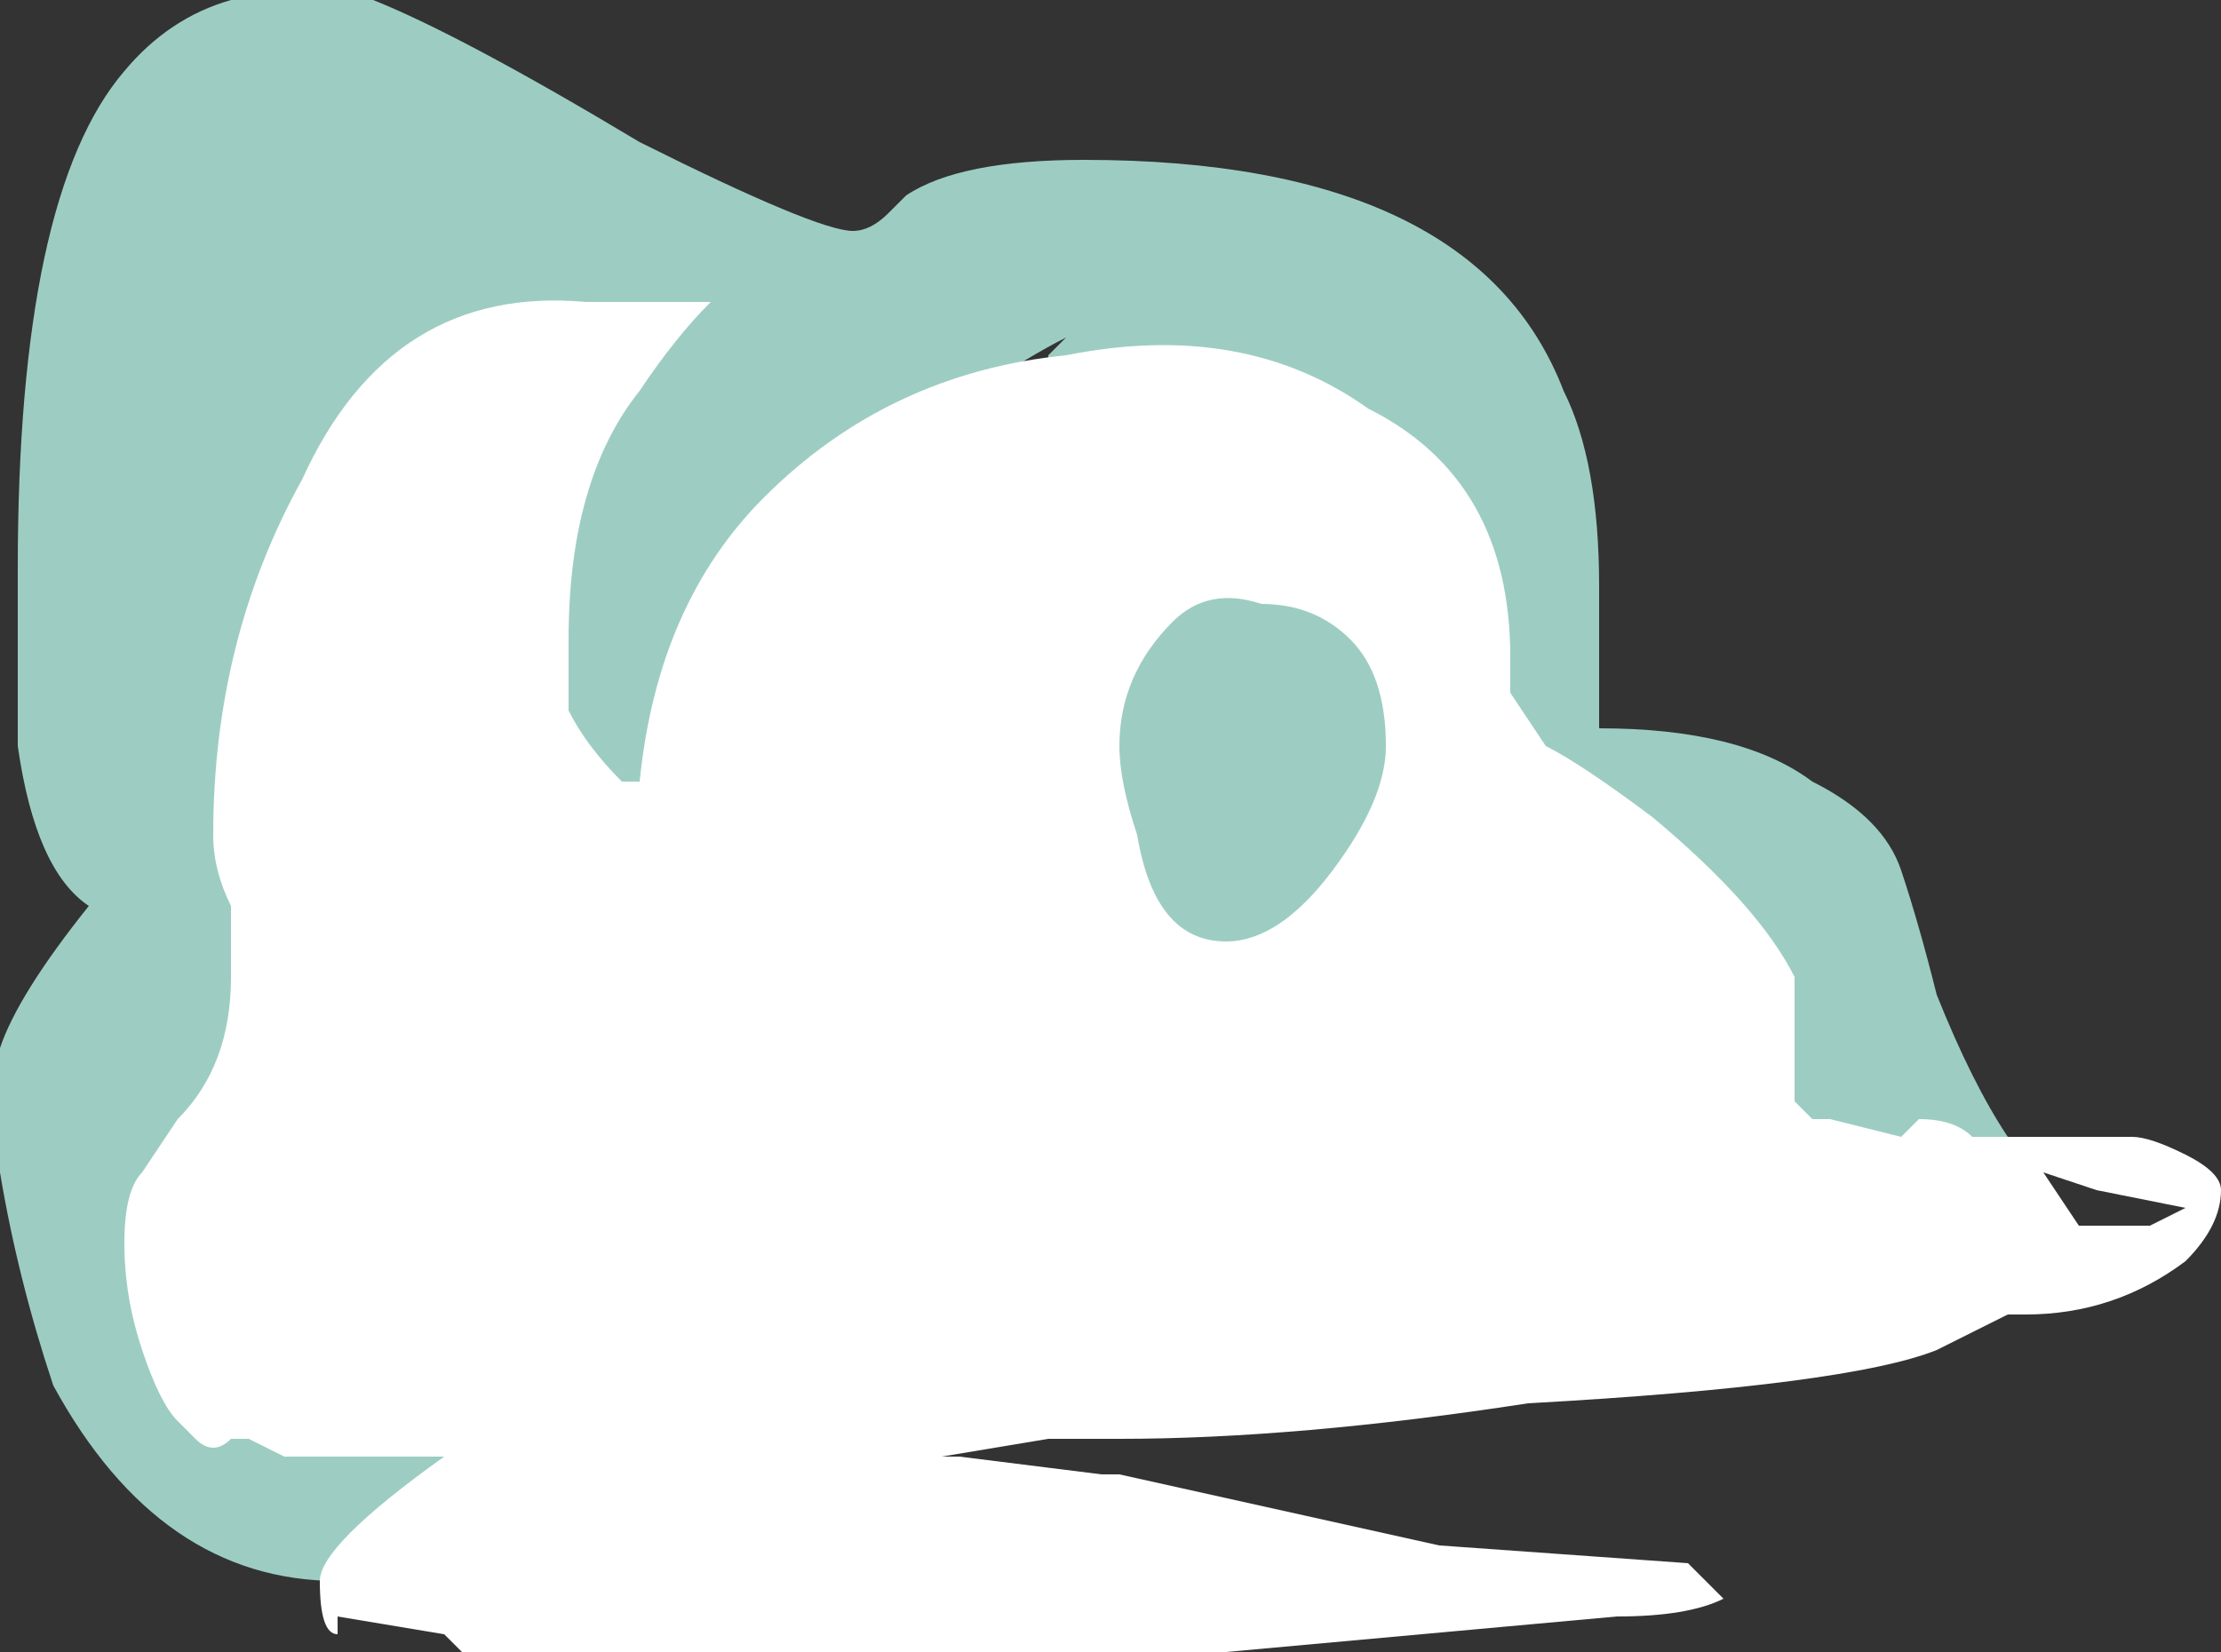 <?xml version="1.0" encoding="UTF-8" standalone="no"?>
<svg xmlns:ffdec="https://www.free-decompiler.com/flash" xmlns:xlink="http://www.w3.org/1999/xlink" ffdec:objectType="shape" height="4.65px" width="6.25px" xmlns="http://www.w3.org/2000/svg">
  <rect width="100%" height="100%" fill="#333333" stroke="none"/>
  <g transform="matrix(1.0, 0.0, 0.0, 1.0, 3.2, 2.3)">
    <path d="M1.3 -0.25 Q1.7 -0.25 1.9 -0.1 2.1 0.0 2.15 0.15 2.2 0.3 2.25 0.5 2.35 0.75 2.45 0.9 2.4 1.05 2.3 1.1 2.2 1.15 2.05 1.15 1.8 1.15 1.75 0.95 1.7 0.9 1.7 0.8 L1.75 0.65 Q1.75 0.4 1.6 0.35 1.45 0.2 1.0 0.25 0.75 0.5 0.1 0.8 -0.6 1.1 -1.15 1.1 -1.4 1.1 -1.75 0.95 L-2.1 0.8 Q-2.15 0.8 -2.3 0.85 -2.45 0.95 -2.65 1.0 -2.5 1.2 -2.1 1.4 L-1.8 1.55 Q-1.7 1.65 -1.65 1.75 -1.7 1.95 -1.95 2.05 -2.15 2.15 -2.25 2.15 -2.75 2.15 -3.05 1.6 -3.15 1.3 -3.2 1.0 -3.2 0.7 -3.2 0.65 -3.15 0.5 -2.95 0.25 -3.1 0.15 -3.15 -0.2 -3.15 -0.3 -3.15 -0.7 -3.15 -1.75 -2.85 -2.1 -2.6 -2.4 -2.15 -2.3 -1.9 -2.2 -1.4 -1.9 -0.9 -1.65 -0.8 -1.65 -0.75 -1.65 -0.7 -1.7 L-0.65 -1.75 Q-0.5 -1.85 -0.15 -1.85 0.95 -1.85 1.2 -1.2 1.3 -1.0 1.3 -0.65 L1.3 -0.25 M-0.45 -1.2 L-0.65 -1.05 -0.65 -0.95 Q-0.6 -0.95 -0.5 -0.95 -0.45 -0.95 -0.35 -1.05 -0.25 -1.25 -0.25 -1.3 L-0.2 -1.35 Q-0.3 -1.3 -0.45 -1.2 M-1.1 -0.05 Q-1.2 0.2 -1.45 0.35 L-1.5 0.4 -1.3 0.45 -1.05 0.45 -1.05 0.15 Q-1.05 0.0 -0.95 -0.3 L-1.0 -0.25 -1.1 -0.05" fill="#bffff0" fill-opacity="0.753" fill-rule="evenodd" stroke="none"/>
    <path d="M0.35 -0.6 Q0.2 -0.65 0.1 -0.55 -0.05 -0.4 -0.05 -0.2 -0.05 -0.1 0.0 0.05 0.05 0.35 0.25 0.35 0.4 0.35 0.55 0.15 0.7 -0.05 0.7 -0.2 0.7 -0.4 0.6 -0.5 0.5 -0.6 0.35 -0.6 M1.15 -0.2 Q1.25 -0.15 1.45 0.0 1.75 0.25 1.85 0.45 L1.85 0.8 1.9 0.85 1.95 0.85 2.15 0.9 2.2 0.85 Q2.3 0.85 2.35 0.9 L2.8 0.9 Q2.85 0.9 2.95 0.95 3.05 1.0 3.05 1.05 3.05 1.15 2.95 1.25 2.75 1.4 2.5 1.4 L2.45 1.4 2.25 1.5 Q2.0 1.6 1.1 1.65 0.45 1.75 -0.05 1.75 L-0.25 1.75 -0.55 1.8 -0.5 1.8 -0.1 1.85 -0.05 1.85 0.85 2.05 1.55 2.1 1.65 2.2 Q1.55 2.25 1.35 2.25 L0.25 2.35 -1.9 2.35 -1.95 2.3 -2.25 2.25 -2.25 2.3 Q-2.3 2.3 -2.3 2.15 -2.3 2.05 -1.95 1.8 L-2.4 1.8 -2.5 1.75 -2.55 1.75 Q-2.6 1.8 -2.65 1.75 L-2.7 1.7 Q-2.75 1.65 -2.8 1.5 -2.85 1.35 -2.85 1.2 -2.85 1.05 -2.8 1.0 L-2.7 0.85 Q-2.55 0.7 -2.55 0.45 L-2.55 0.25 Q-2.6 0.15 -2.6 0.05 -2.6 -0.5 -2.35 -0.95 -2.1 -1.5 -1.55 -1.45 L-1.2 -1.45 Q-1.3 -1.35 -1.4 -1.2 -1.6 -0.95 -1.6 -0.5 -1.6 -0.4 -1.6 -0.3 -1.55 -0.2 -1.45 -0.1 L-1.4 -0.1 Q-1.35 -0.6 -1.05 -0.9 -0.7 -1.25 -0.2 -1.3 0.3 -1.4 0.65 -1.15 1.05 -0.95 1.05 -0.45 L1.05 -0.35 1.15 -0.2 M2.85 1.15 L2.95 1.1 2.7 1.05 2.55 1.0 2.65 1.15 2.85 1.15 M-0.55 1.8 L-0.55 1.8" fill="#ffffff" fill-rule="evenodd" stroke="none"/>
  </g>
</svg>
